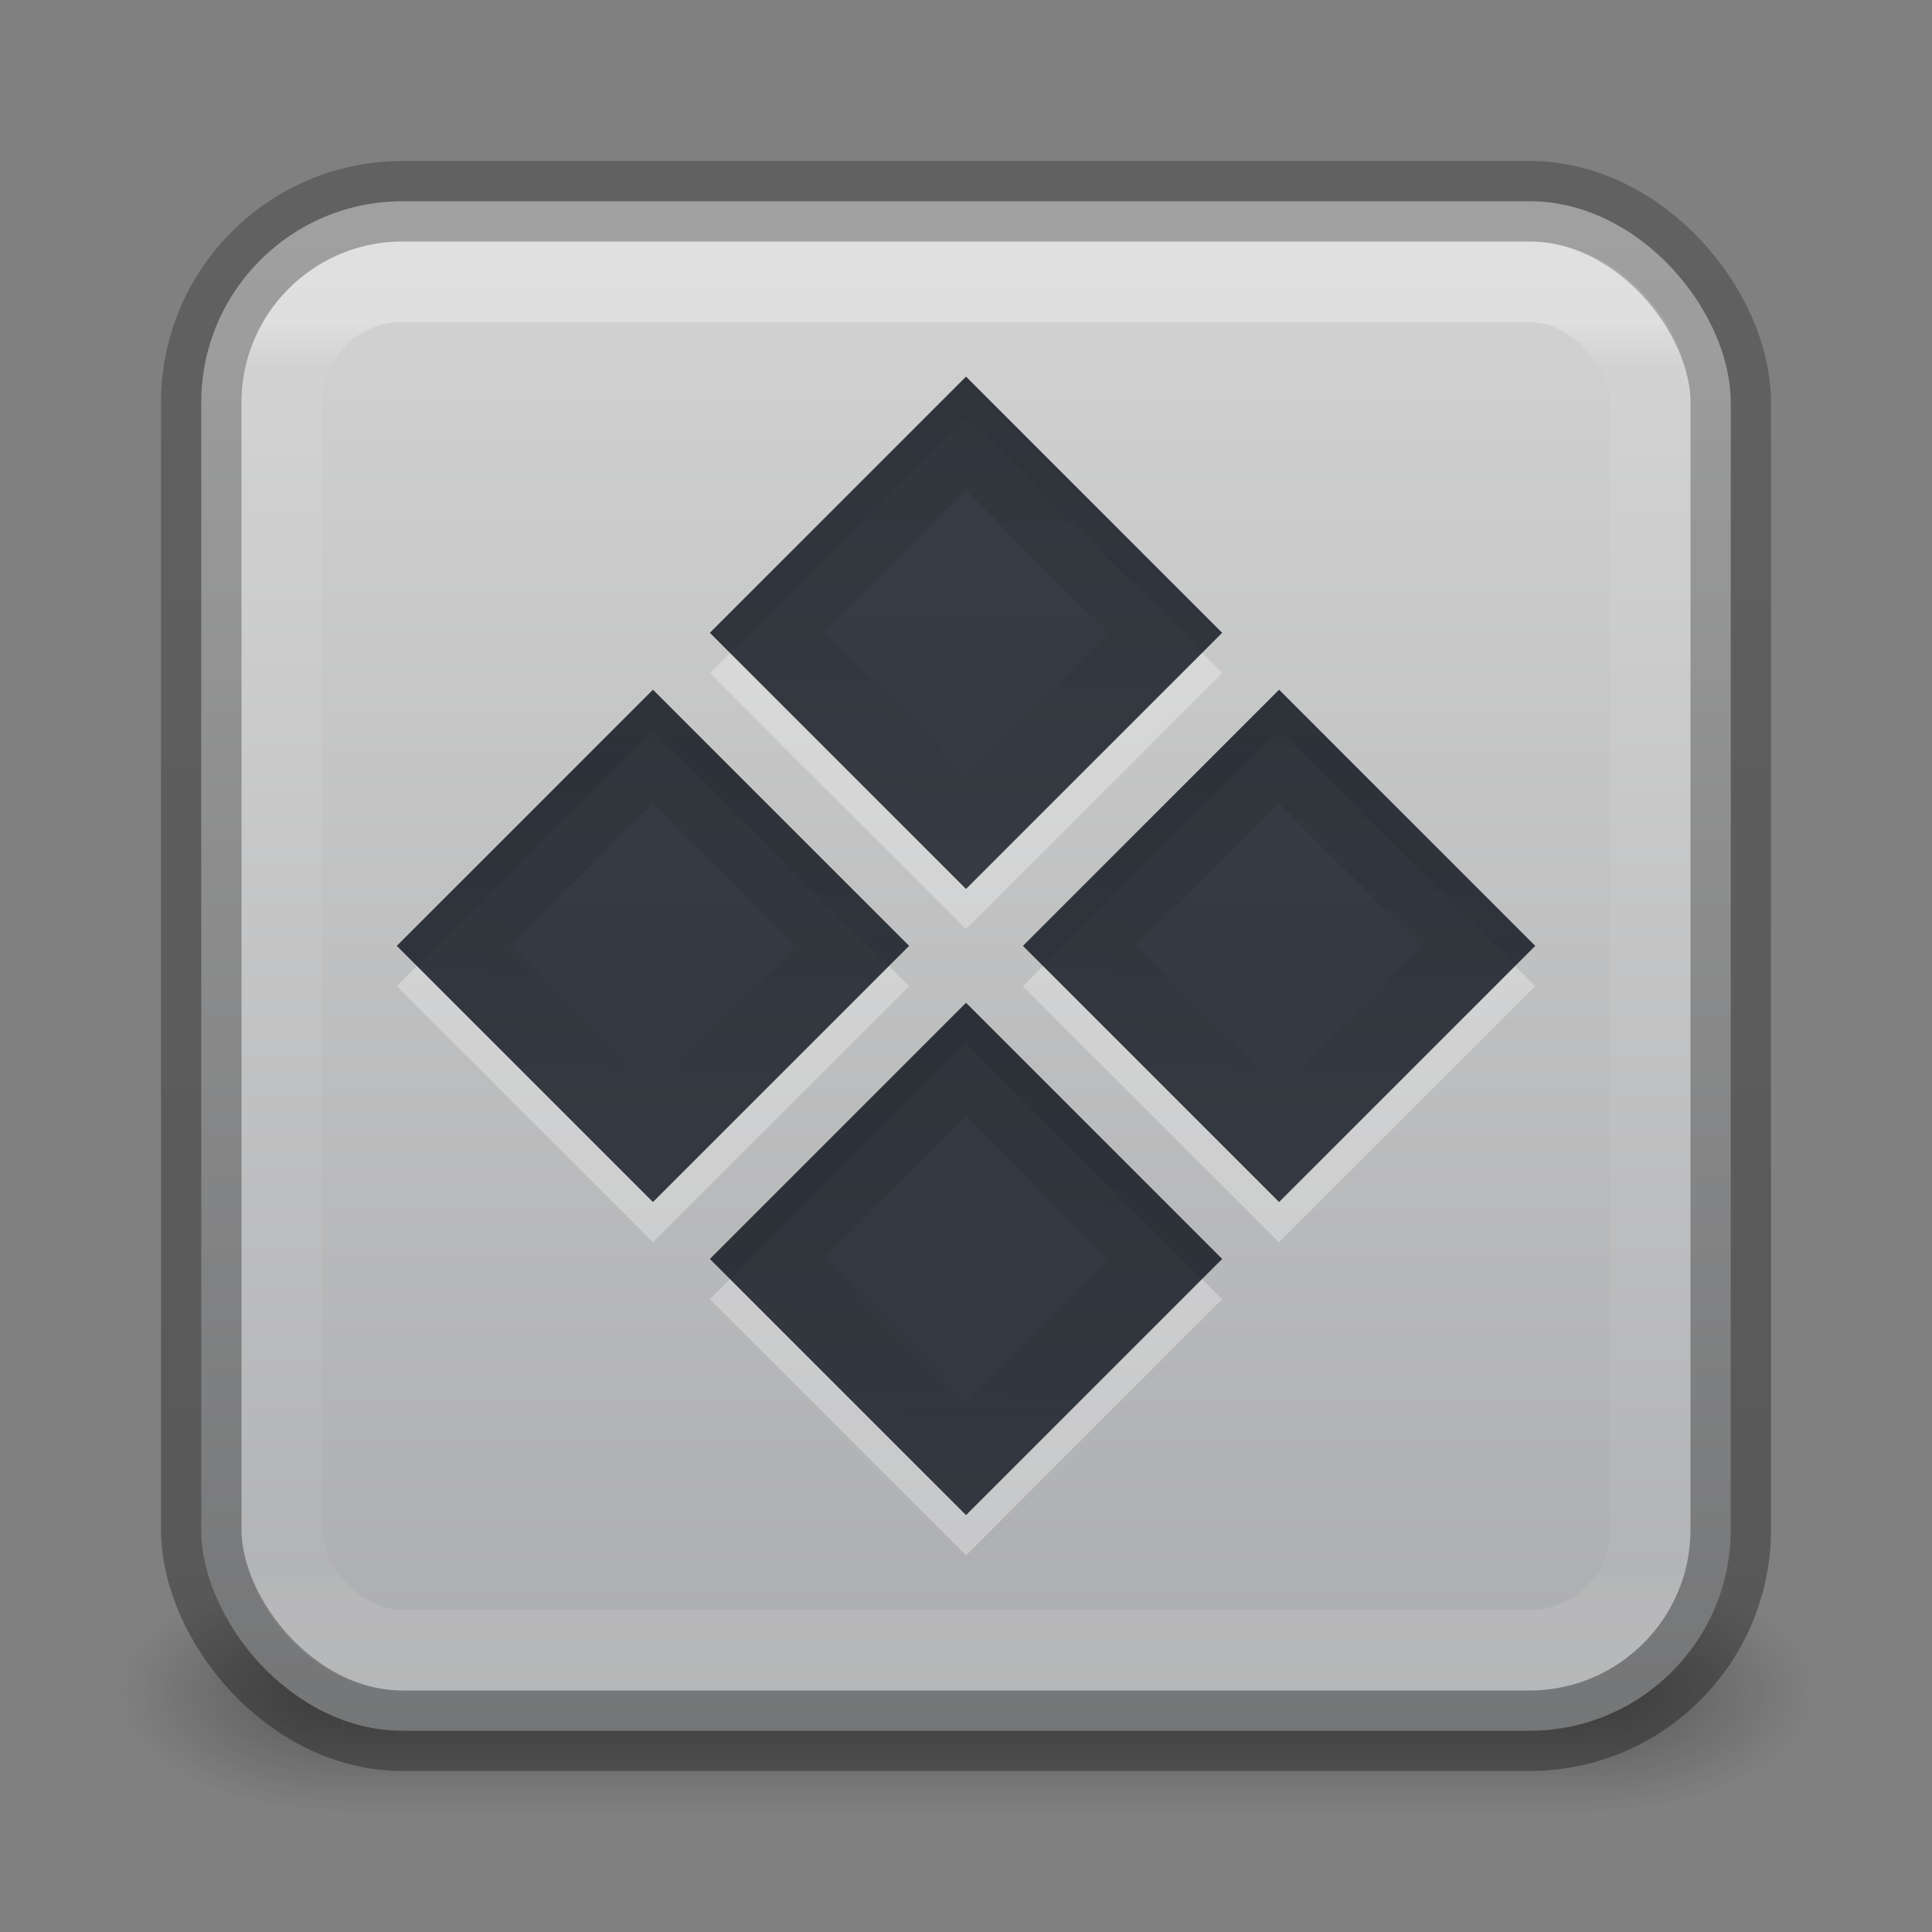 <?xml version="1.0" encoding="UTF-8" standalone="no"?>
<svg
   id="svg4157"
   height="24"
   width="24"
   version="1.1"
   xml:space="preserve"
   sodipodi:docname="application-x-msdownload.svg"
   inkscape:version="1.2.2 (b0a8486541, 2022-12-01)"
   xmlns:inkscape="http://www.inkscape.org/namespaces/inkscape"
   xmlns:sodipodi="http://sodipodi.sourceforge.net/DTD/sodipodi-0.dtd"
   xmlns:xlink="http://www.w3.org/1999/xlink"
   xmlns="http://www.w3.org/2000/svg"
   xmlns:svg="http://www.w3.org/2000/svg"
   xmlns:rdf="http://www.w3.org/1999/02/22-rdf-syntax-ns#"
   xmlns:cc="http://creativecommons.org/ns#"
   xmlns:dc="http://purl.org/dc/elements/1.1/"><rect width="100%" height="100%" fill="#808080" stroke="none"/><sodipodi:namedview
     id="namedview14977"
     pagecolor="#ffffff"
     bordercolor="#000000"
     borderopacity="0.25"
     inkscape:showpageshadow="2"
     inkscape:pageopacity="0.0"
     inkscape:pagecheckerboard="0"
     inkscape:deskcolor="#d1d1d1"
     showgrid="false"
     inkscape:zoom="16"
     inkscape:cx="11.9375"
     inkscape:cy="-1.84375"
     inkscape:window-width="1278"
     inkscape:window-height="954"
     inkscape:window-x="635"
     inkscape:window-y="47"
     inkscape:window-maximized="0"
     inkscape:current-layer="svg4157" /><defs
     id="defs4159"><linearGradient
       gradientTransform="matrix(0.459,0,0,0.459,0.973,0.973)"
       gradientUnits="userSpaceOnUse"
       xlink:href="#linearGradient4095"
       id="linearGradient3233"
       y2="41.408"
       x2="24"
       y1="6.588"
       x1="24" /><linearGradient
       id="linearGradient4095"><stop
         offset="0"
         style="stop-color:#ffffff;stop-opacity:1"
         id="stop4097" /><stop
         offset="0.031"
         style="stop-color:#ffffff;stop-opacity:0.235"
         id="stop4100" /><stop
         offset="0.969"
         style="stop-color:#ffffff;stop-opacity:0.157"
         id="stop4102" /><stop
         offset="1"
         style="stop-color:#ffffff;stop-opacity:0.392"
         id="stop4104" /></linearGradient><radialGradient
       gradientTransform="matrix(2.004,0,0,1.4,27.988,-17.4)"
       gradientUnits="userSpaceOnUse"
       xlink:href="#linearGradient3688-166-749-9"
       id="radialGradient3082-6"
       fy="43.5"
       fx="4.993"
       r="2.5"
       cy="43.5"
       cx="4.993" /><linearGradient
       id="linearGradient3688-166-749-9"><stop
         offset="0"
         style="stop-color:#181818;stop-opacity:1"
         id="stop2883-2" /><stop
         offset="1"
         style="stop-color:#181818;stop-opacity:0"
         id="stop2885-2" /></linearGradient><radialGradient
       gradientTransform="matrix(2.004,0,0,1.4,-20.012,-104.4)"
       gradientUnits="userSpaceOnUse"
       xlink:href="#linearGradient3688-464-309-7-6"
       id="radialGradient3084-4"
       fy="43.5"
       fx="4.993"
       r="2.5"
       cy="43.5"
       cx="4.993" /><linearGradient
       id="linearGradient3688-464-309-7-6"><stop
         offset="0"
         style="stop-color:#181818;stop-opacity:1"
         id="stop2889-75" /><stop
         offset="1"
         style="stop-color:#181818;stop-opacity:0"
         id="stop2891-4-9" /></linearGradient><linearGradient
       gradientUnits="userSpaceOnUse"
       xlink:href="#linearGradient3702-501-757-1"
       id="linearGradient3086-8"
       y2="39.999"
       x2="25.058"
       y1="47.028"
       x1="25.058" /><linearGradient
       id="linearGradient3702-501-757-1"><stop
         offset="0"
         style="stop-color:#181818;stop-opacity:0"
         id="stop2895-2" /><stop
         offset="0.5"
         style="stop-color:#181818;stop-opacity:1"
         id="stop2897-89" /><stop
         offset="1"
         style="stop-color:#181818;stop-opacity:0"
         id="stop2899-36" /></linearGradient><linearGradient
       id="linearGradient3600-9-51"><stop
         offset="0"
         style="stop-color:#d4d4d4;stop-opacity:1;"
         id="stop3602-0-0" /><stop
         offset="1"
         style="stop-color:#abacae;stop-opacity:1;"
         id="stop3604-9-04" /></linearGradient><linearGradient
       id="linearGradient3104-6"><stop
         offset="0"
         style="stop-color:#000000;stop-opacity:0.318"
         id="stop3106-3" /><stop
         offset="1"
         style="stop-color:#000000;stop-opacity:0.24"
         id="stop3108-9" /></linearGradient><linearGradient
       xlink:href="#linearGradient3104-6"
       id="linearGradient1271"
       gradientUnits="userSpaceOnUse"
       gradientTransform="matrix(0.807,0,0,0.895,-41.857,-23.833)"
       x1="70.386"
       y1="51.425"
       x2="70.386"
       y2="29.002" /><linearGradient
       xlink:href="#linearGradient3600-9-51"
       id="linearGradient1338"
       gradientUnits="userSpaceOnUse"
       gradientTransform="matrix(0.486,0,0,0.467,-23.945,0.244)"
       x1="74.839"
       y1="4.536"
       x2="74.839"
       y2="45.5" /><linearGradient
       id="linearGradient4213-9"><stop
         id="stop4215-4"
         style="stop-color:#000000;stop-opacity:1"
         offset="0" /><stop
         id="stop4217-1"
         style="stop-color:#000000;stop-opacity:0"
         offset="1" /></linearGradient><linearGradient
       x1="4.895"
       y1="27.76"
       x2="-5.5"
       y2="37.984"
       id="linearGradient3273"
       xlink:href="#linearGradient4213-9"
       gradientUnits="userSpaceOnUse"
       gradientTransform="matrix(0.385,0,0,0.391,2.793,1.432)" /><linearGradient
       inkscape:collect="always"
       xlink:href="#linearGradient4213-9"
       id="linearGradient4327"
       gradientUnits="userSpaceOnUse"
       gradientTransform="matrix(0.385,0,0,0.391,-2.707,1.432)"
       x1="4.895"
       y1="27.76"
       x2="-5.5"
       y2="37.984" /><linearGradient
       inkscape:collect="always"
       xlink:href="#linearGradient4213-9"
       id="linearGradient4331"
       gradientUnits="userSpaceOnUse"
       gradientTransform="matrix(0.385,0,0,0.391,2.793,6.932)"
       x1="4.895"
       y1="27.76"
       x2="-5.5"
       y2="37.984" /><linearGradient
       inkscape:collect="always"
       xlink:href="#linearGradient4213-9"
       id="linearGradient4335"
       gradientUnits="userSpaceOnUse"
       gradientTransform="matrix(0.385,0,0,0.391,-2.707,6.932)"
       x1="4.895"
       y1="27.76"
       x2="-5.5"
       y2="37.984" /></defs><g
     transform="matrix(0.553,0,0,0.429,-1.263,2.357)"
     id="g3712-8"
     style="opacity:0.4;stroke-width:1.024"><rect
       width="5"
       height="7"
       x="38"
       y="40"
       id="rect2801-6"
       style="fill:url(#radialGradient3082-6);fill-opacity:1;stroke:none;stroke-width:1.024" /><rect
       width="5"
       height="7"
       x="-10"
       y="-47"
       transform="scale(-1)"
       id="rect3696-20"
       style="fill:url(#radialGradient3084-4);fill-opacity:1;stroke:none;stroke-width:1.024" /><rect
       width="28"
       height="7"
       x="10"
       y="40"
       id="rect3700-5"
       style="fill:url(#linearGradient3086-8);fill-opacity:1;stroke:none;stroke-width:1.024" /></g><rect
     style="color:#000000;font-variation-settings:normal;display:inline;overflow:visible;visibility:visible;vector-effect:none;fill:url(#linearGradient1338);fill-opacity:1;fill-rule:nonzero;stroke:none;stroke-width:1;stroke-linecap:butt;stroke-linejoin:miter;stroke-miterlimit:4;stroke-dasharray:none;stroke-dashoffset:0;stroke-opacity:1;-inkscape-stroke:none;marker:none;enable-background:accumulate;stop-color:#000000"
     id="rect5505-21-1-7-2-9-5"
     y="2.5"
     x="2.5"
     ry="2.5"
     rx="2.5"
     height="19"
     width="19" /><path
     id="rect4337"
     style="opacity:0.3;fill:#ffffff;fill-opacity:1;fill-rule:evenodd;stroke:none;stroke-width:3;stroke-linecap:round;stroke-linejoin:round;paint-order:markers fill stroke;stop-color:#000000"
     d="M 12,5.18 8.818,8.362 12,11.543 15.182,8.362 Z M 8.111,9.069 4.93,12.25 8.111,15.432 11.293,12.25 Z m 7.777,-4e-7 -3.182,3.182 3.182,3.182 3.182,-3.182 z M 12,12.957 8.818,16.139 12,19.321 15.182,16.139 Z" /><rect
     width="17"
     height="17"
     x="3.5"
     y="3.5"
     id="rect6741-9"
     style="opacity:0.3;fill:none;stroke:url(#linearGradient3233);stroke-width:1;stroke-linecap:round;stroke-linejoin:round;stroke-miterlimit:4;stroke-dasharray:none;stroke-dashoffset:0;stroke-opacity:1"
     rx="1.5"
     ry="1.5" /><rect
     width="19"
     height="19"
     rx="2.5"
     ry="2.5"
     x="2.5"
     y="2.5"
     id="rect5505-21-8-1"
     style="color:#000000;font-variation-settings:normal;display:inline;overflow:visible;visibility:visible;opacity:1;vector-effect:none;fill:none;fill-opacity:1;stroke:url(#linearGradient1271);stroke-width:1;stroke-linecap:butt;stroke-linejoin:round;stroke-miterlimit:4;stroke-dasharray:none;stroke-dashoffset:0;stroke-opacity:1;-inkscape-stroke:none;marker:none;enable-background:accumulate;stop-color:#000000;stop-opacity:1" /><rect
     style="opacity:1;fill:#0e141f;fill-opacity:0.8;fill-rule:evenodd;stroke:none;stroke-width:3;stroke-linecap:round;stroke-linejoin:round;paint-order:markers fill stroke;stop-color:#000000"
     id="rect3453"
     width="4.5"
     height="4.5"
     x="-4.823"
     y="17.294"
     transform="rotate(-45)" /><rect
     style="opacity:1;fill:#0e141f;fill-opacity:0.8;fill-rule:evenodd;stroke:none;stroke-width:3;stroke-linecap:round;stroke-linejoin:round;paint-order:markers fill stroke;stop-color:#000000"
     id="rect3923"
     width="4.5"
     height="4.5"
     x="0.677"
     y="17.294"
     transform="rotate(-45)" /><rect
     style="opacity:1;fill:#0e141f;fill-opacity:0.8;fill-rule:evenodd;stroke:none;stroke-width:3;stroke-linecap:round;stroke-linejoin:round;paint-order:markers fill stroke;stop-color:#000000"
     id="rect3925"
     width="4.5"
     height="4.5"
     x="-4.823"
     y="11.794"
     transform="rotate(-45)" /><rect
     style="opacity:1;fill:#0e141f;fill-opacity:0.8;fill-rule:evenodd;stroke:none;stroke-width:3;stroke-linecap:round;stroke-linejoin:round;paint-order:markers fill stroke;stop-color:#000000"
     id="rect3927"
     width="4.5"
     height="4.5"
     x="0.677"
     y="11.794"
     transform="rotate(-45)" /><rect
     style="font-variation-settings:normal;opacity:0.1;vector-effect:none;fill:none;fill-opacity:1;fill-rule:evenodd;stroke:url(#linearGradient3273);stroke-width:1;stroke-linecap:butt;stroke-linejoin:miter;stroke-miterlimit:4;stroke-dasharray:none;stroke-dashoffset:0;stroke-opacity:1;-inkscape-stroke:none;marker:none;paint-order:markers fill stroke;stop-color:#000000;stop-opacity:1"
     id="rect4240"
     width="3.5"
     height="3.5"
     x="1.177"
     y="12.294"
     transform="rotate(-45)" /><rect
     style="font-variation-settings:normal;opacity:0.1;vector-effect:none;fill:none;fill-opacity:1;fill-rule:evenodd;stroke:url(#linearGradient4327);stroke-width:1;stroke-linecap:butt;stroke-linejoin:miter;stroke-miterlimit:4;stroke-dasharray:none;stroke-dashoffset:0;stroke-opacity:1;-inkscape-stroke:none;marker:none;paint-order:markers fill stroke;stop-color:#000000;stop-opacity:1"
     id="rect4325"
     width="3.5"
     height="3.5"
     x="-4.323"
     y="12.294"
     transform="rotate(-45)" /><rect
     style="font-variation-settings:normal;opacity:0.1;vector-effect:none;fill:none;fill-opacity:1;fill-rule:evenodd;stroke:url(#linearGradient4331);stroke-width:1;stroke-linecap:butt;stroke-linejoin:miter;stroke-miterlimit:4;stroke-dasharray:none;stroke-dashoffset:0;stroke-opacity:1;-inkscape-stroke:none;marker:none;paint-order:markers fill stroke;stop-color:#000000;stop-opacity:1"
     id="rect4329"
     width="3.5"
     height="3.5"
     x="1.177"
     y="17.794"
     transform="rotate(-45)" /><rect
     style="font-variation-settings:normal;opacity:0.1;vector-effect:none;fill:none;fill-opacity:1;fill-rule:evenodd;stroke:url(#linearGradient4335);stroke-width:1;stroke-linecap:butt;stroke-linejoin:miter;stroke-miterlimit:4;stroke-dasharray:none;stroke-dashoffset:0;stroke-opacity:1;-inkscape-stroke:none;marker:none;paint-order:markers fill stroke;stop-color:#000000;stop-opacity:1"
     id="rect4333"
     width="3.5"
     height="3.5"
     x="-4.323"
     y="17.794"
     transform="rotate(-45)" /></svg>
